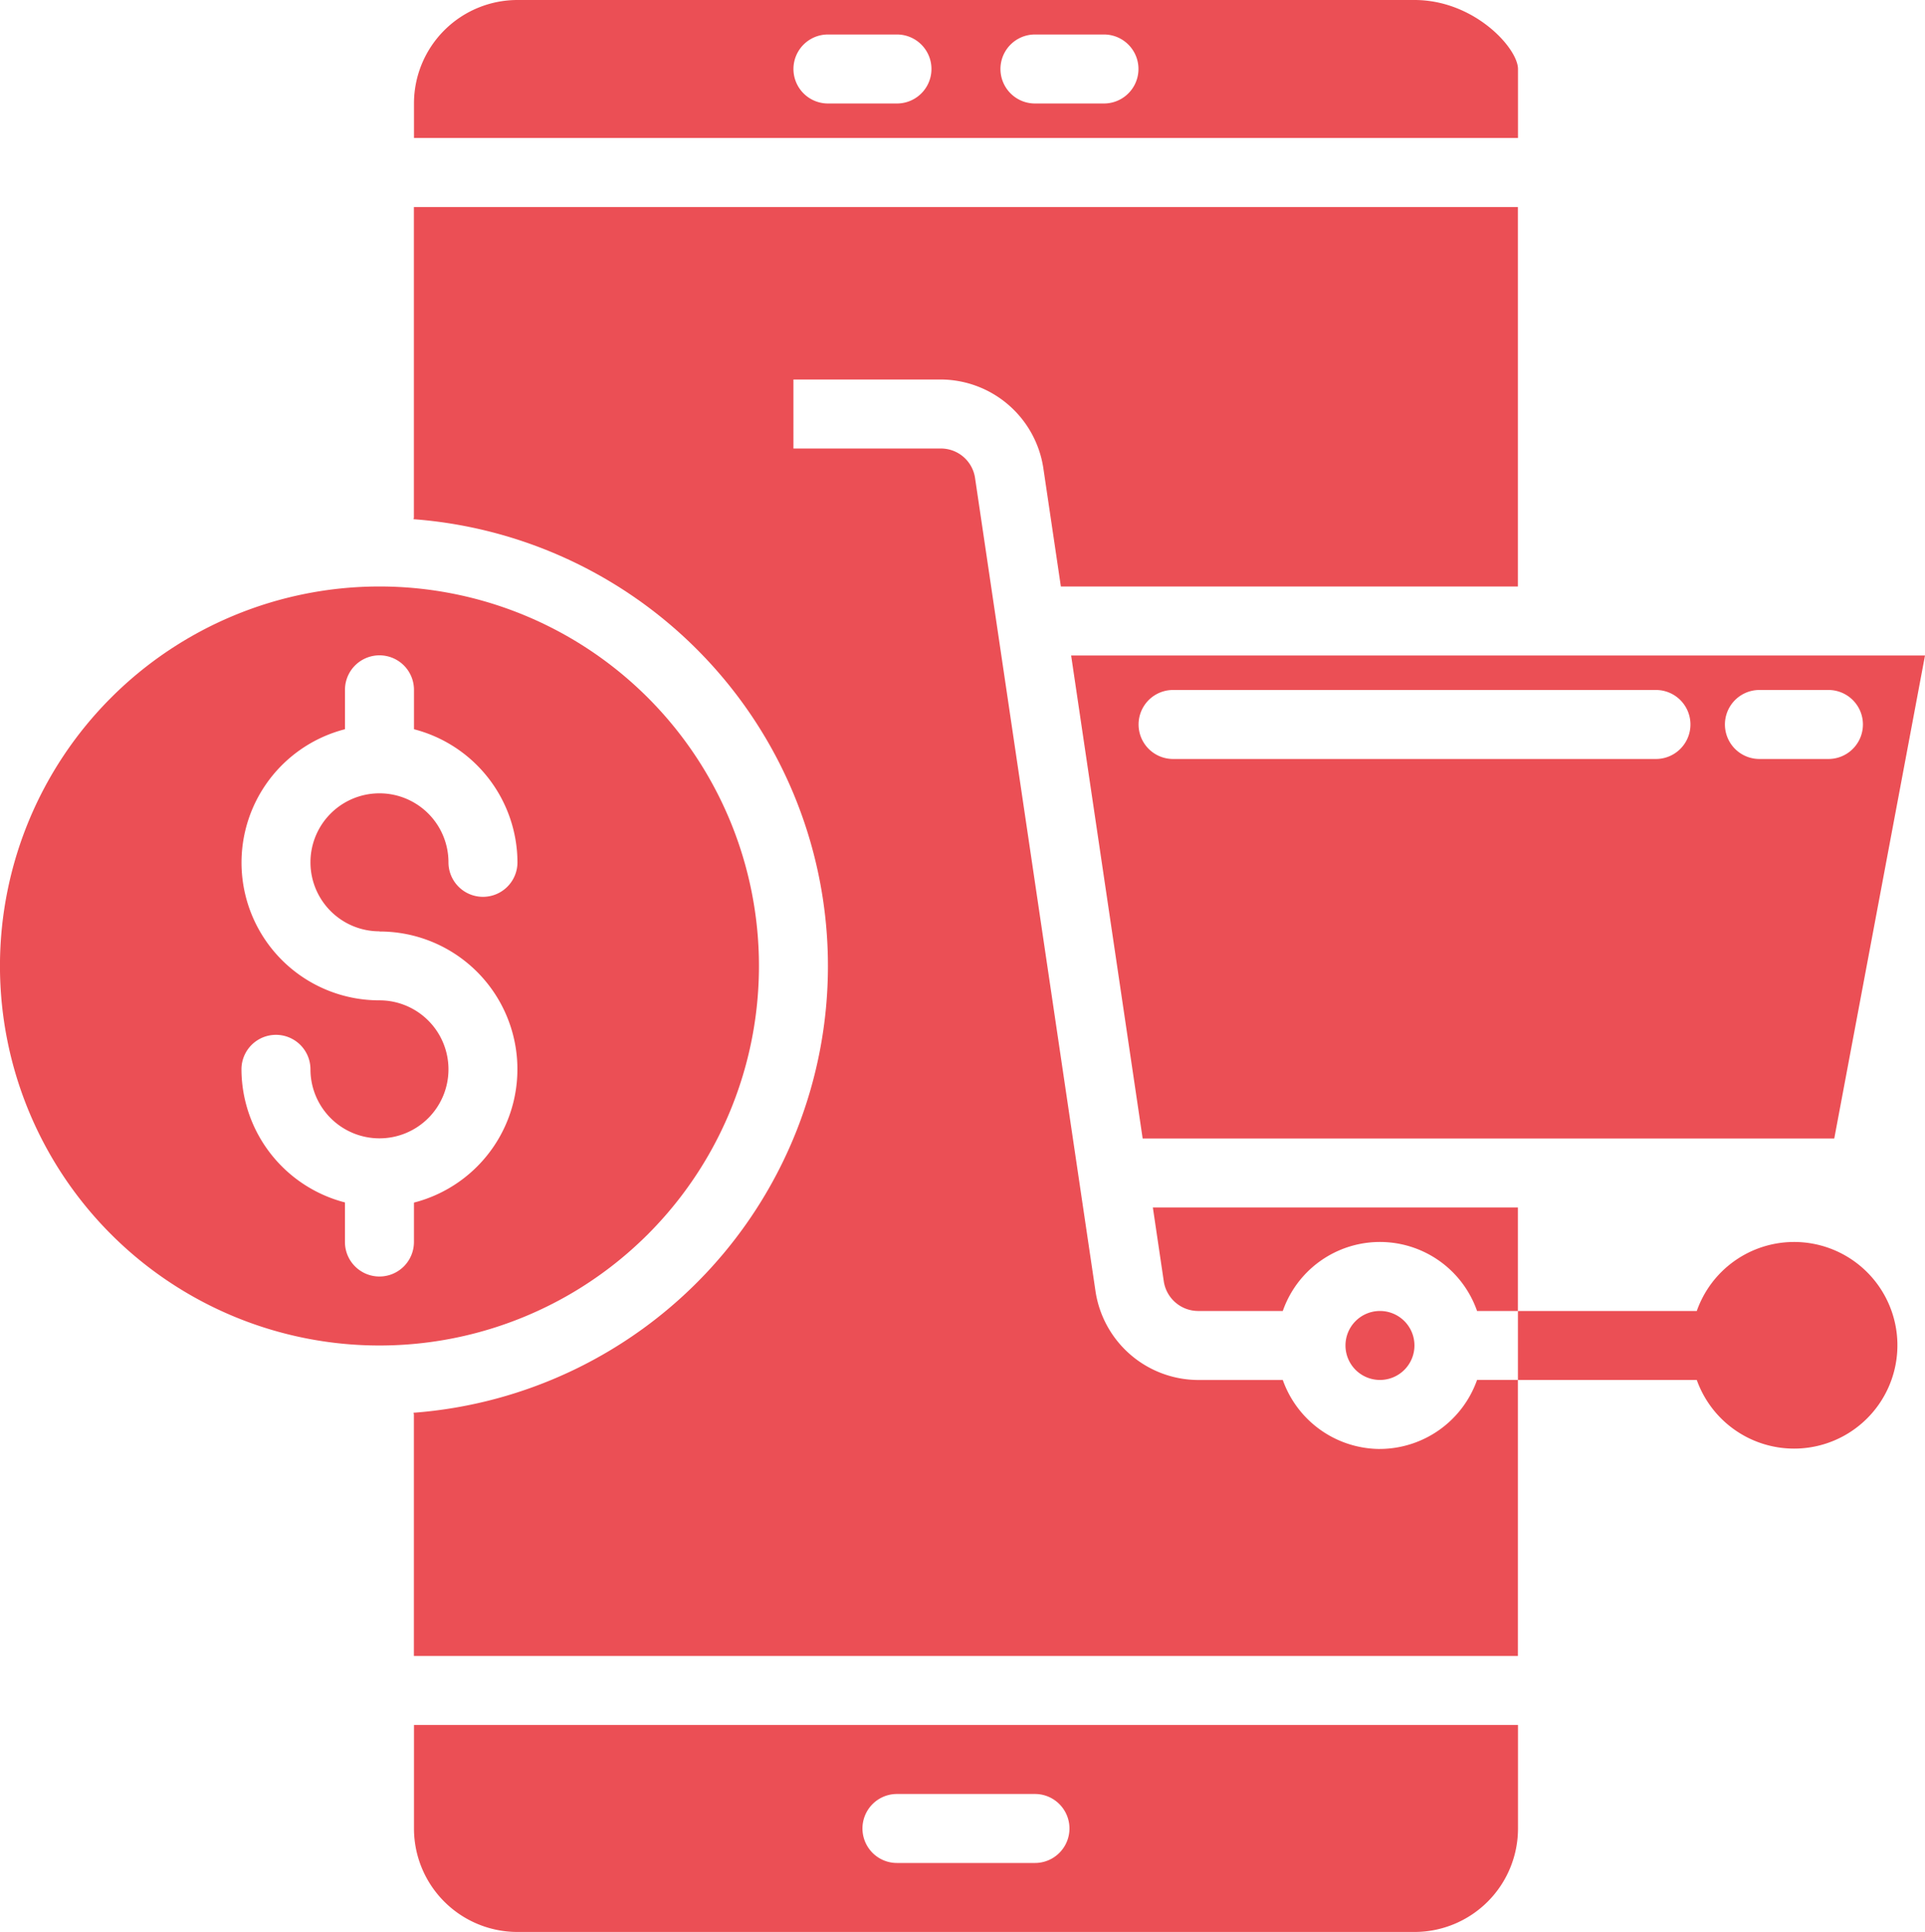 <svg id="shopping-online_1230363" xmlns="http://www.w3.org/2000/svg" width="66.258" height="66.496" viewBox="0 0 66.258 66.496">
  <path id="Path_71" data-name="Path 71" d="M134,2.375c0-.713-1.5-2.375-3.562-2.375H99.562A3.562,3.562,0,0,0,96,3.562V4.75h38ZM112.624,3.562h-2.375a1.187,1.187,0,0,1,0-2.375h2.375a1.187,1.187,0,0,1,0,2.375Zm7.125,0h-2.375a1.187,1.187,0,0,1,0-2.375h2.375a1.187,1.187,0,0,1,0,2.375Zm0,0" transform="translate(-81.751)" fill="#eb4f55"/>
  <path id="Path_72" data-name="Path 72" d="M26.123,149.062a13.062,13.062,0,1,0-13.062,13.062A13.062,13.062,0,0,0,26.123,149.062Zm-13.062-1.187a4.74,4.74,0,0,1,1.187,9.331v1.356a1.187,1.187,0,0,1-2.375,0V157.2a4.75,4.75,0,0,1-3.562-4.581,1.187,1.187,0,0,1,2.375,0,2.375,2.375,0,1,0,2.375-2.375,4.74,4.74,0,0,1-1.187-9.331v-1.356a1.187,1.187,0,0,1,2.375,0v1.356a4.75,4.75,0,0,1,3.562,4.581,1.187,1.187,0,1,1-2.375,0,2.375,2.375,0,1,0-2.375,2.375Zm0,0" transform="translate(0 -115.814)" fill="#eb4f55"/>
  <path id="Path_73" data-name="Path 73" d="M129.181,90.747a3.563,3.563,0,0,1-3.344-2.375h-2.919a3.585,3.585,0,0,1-3.525-3.041l-4.148-28.005a1.188,1.188,0,0,0-1.176-1.014h-5.075V53.937h5.075a3.585,3.585,0,0,1,3.525,3.041l.605,4.084h15.731V48h-38V58.686c0,.021-.01.039-.012.059a15.421,15.421,0,0,1,0,30.755c0,.02.012.038.012.059v8.312h38v-9.5h-1.406a3.563,3.563,0,0,1-3.344,2.375Zm0,0" transform="translate(-81.684 -40.875)" fill="#eb4f55"/>
  <path id="Path_74" data-name="Path 74" d="M96,403.562a3.562,3.562,0,0,0,3.562,3.562h30.873A3.562,3.562,0,0,0,134,403.562V400H96Zm16.624-1.187h4.75a1.187,1.187,0,1,1,0,2.375h-4.75a1.187,1.187,0,0,1,0-2.375Zm0,0" transform="translate(-81.751 -340.629)" fill="#eb4f55"/>
  <path id="Path_75" data-name="Path 75" d="M314.375,305.187A1.187,1.187,0,1,1,313.187,304,1.187,1.187,0,0,1,314.375,305.187Zm0,0" transform="translate(-265.69 -258.878)" fill="#eb4f55"/>
  <path id="Path_76" data-name="Path 76" d="M267.344,280l.377,2.548a1.2,1.2,0,0,0,1.176,1.014h2.919a3.541,3.541,0,0,1,6.687,0h1.406V280Zm0,0" transform="translate(-227.663 -238.44)" fill="#eb4f55"/>
  <path id="Path_77" data-name="Path 77" d="M250.853,168.624h23.805L277.781,152h-29.39Zm21.229-15.437h2.375a1.187,1.187,0,1,1,0,2.375h-2.375a1.187,1.187,0,1,1,0-2.375Zm-20.186,0h16.624a1.187,1.187,0,0,1,0,2.375H251.9a1.187,1.187,0,0,1,0-2.375Zm0,0" transform="translate(-211.523 -129.439)" fill="#eb4f55"/>
  <path id="Path_78" data-name="Path 78" d="M361.5,288a3.55,3.55,0,0,0-3.344,2.375H352v2.375h6.156A3.556,3.556,0,1,0,361.5,288Zm0,0" transform="translate(-299.753 -245.253)" fill="#eb4f55"/>
</svg>
